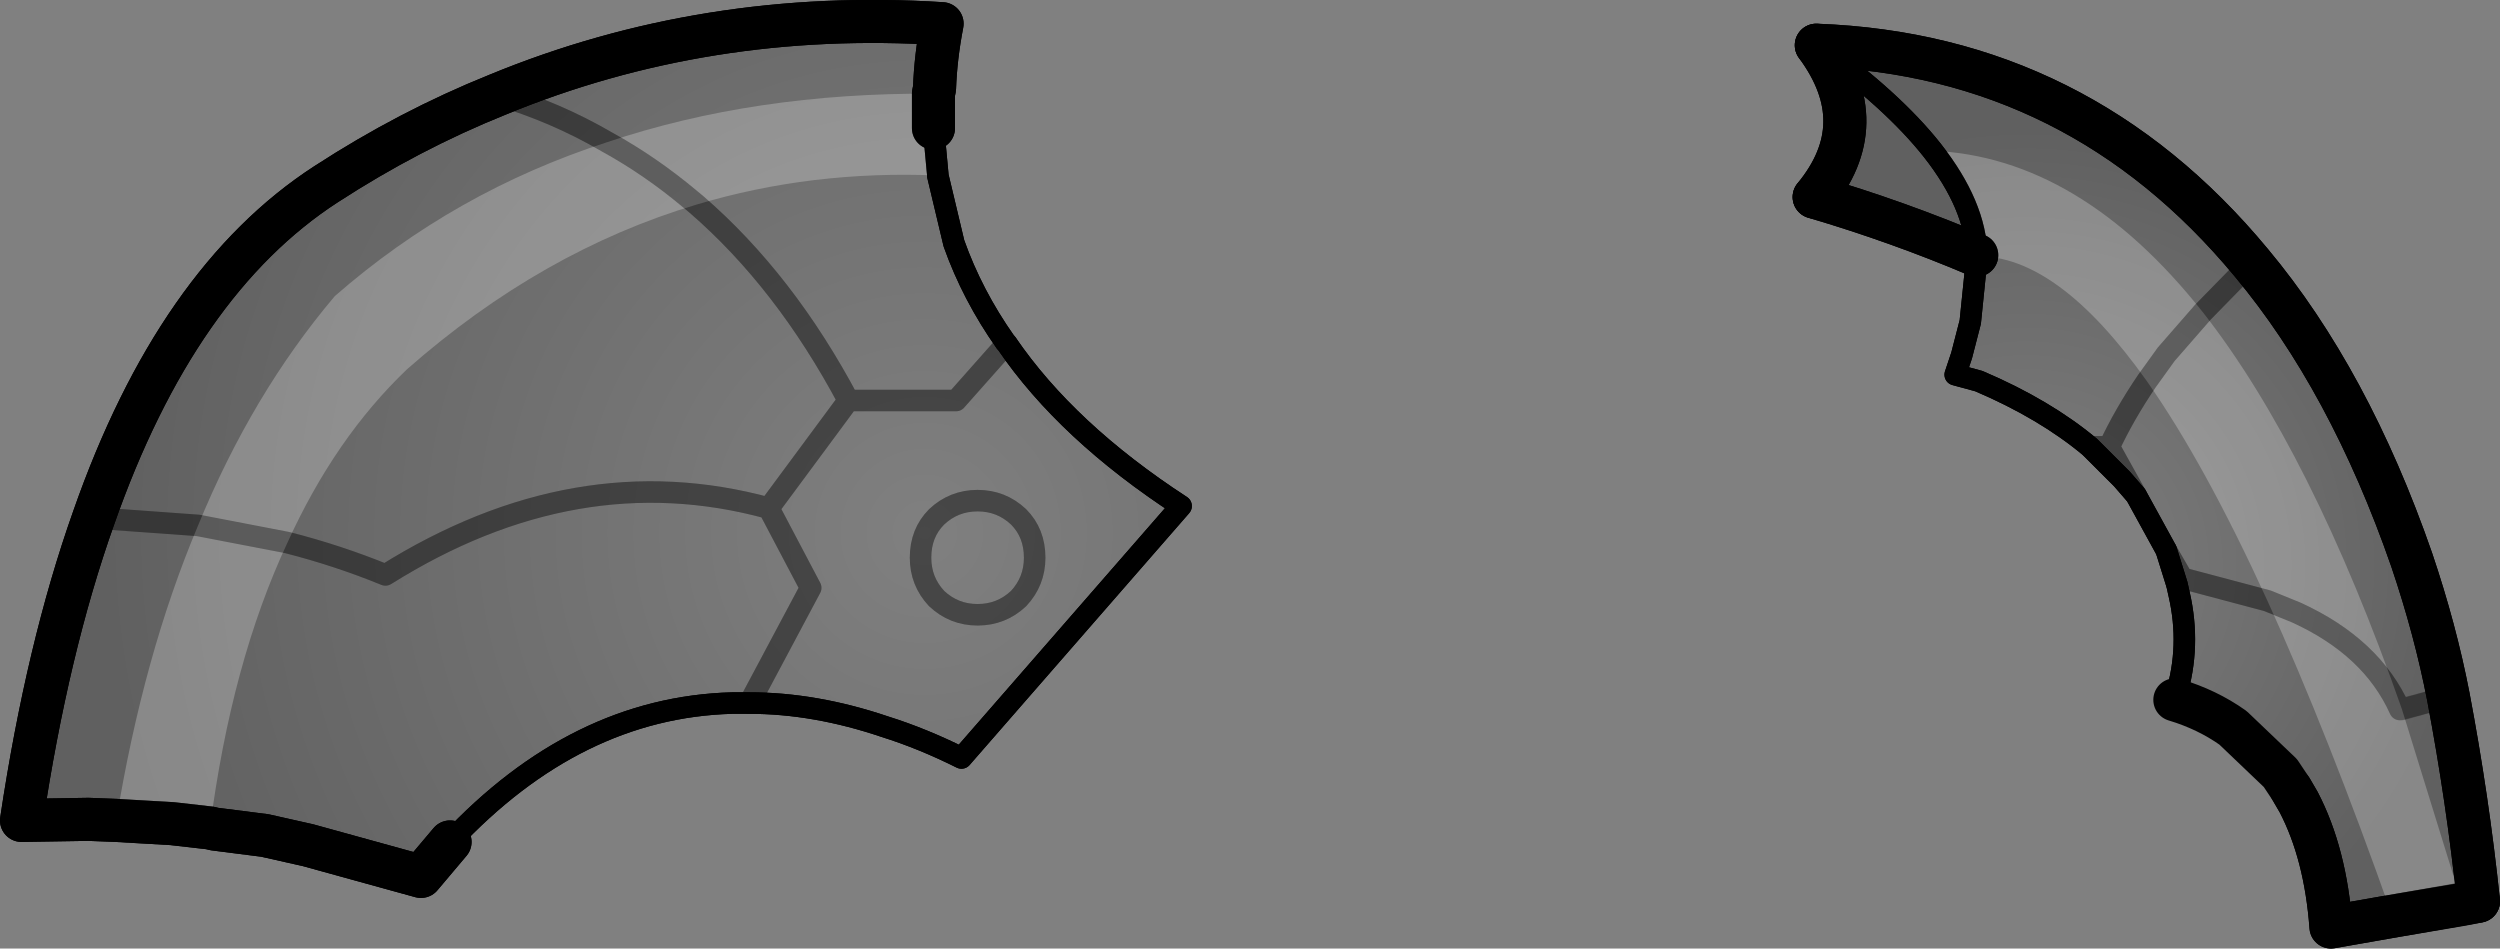 <?xml version="1.0" encoding="UTF-8" standalone="no"?>
<svg xmlns:xlink="http://www.w3.org/1999/xlink" height="44.05px" width="116.1px" xmlns="http://www.w3.org/2000/svg">
  <rect width="100%" height="100%" fill="#808080" stroke="none"/>
  <g transform="matrix(1.0, 0.0, 0.0, 1.0, -144.6, -142.85)">
    <path d="M236.4 154.85 L236.4 154.75 236.4 154.7 Q236.35 152.4 234.35 149.85 232.5 147.5 228.95 144.95 241.15 145.4 249.15 155.05 L246.9 157.35 245.2 159.3 244.3 160.55 Q243.25 162.1 242.55 163.6 L241.65 163.6 242.55 163.6 Q243.25 162.1 244.3 160.55 L245.2 159.3 246.9 157.35 249.15 155.05 Q253.7 160.5 256.6 168.85 257.7 172.1 258.3 175.2 L256.05 175.8 Q254.75 172.9 251.25 171.3 L249.9 170.75 245.95 169.7 245.7 170.0 245.2 168.4 243.8 165.85 243.15 165.1 241.65 163.6 Q239.55 161.85 236.5 160.55 L235.4 160.25 235.7 159.35 236.1 157.8 236.4 154.85 M251.0 179.5 L250.5 178.75 248.3 176.65 Q247.05 175.8 245.6 175.35 L245.65 175.15 Q246.35 172.85 245.8 170.45 L245.7 170.0 245.95 169.7 249.9 170.75 251.25 171.3 Q254.75 172.9 256.05 175.8 L258.3 175.2 Q259.2 179.95 259.7 184.7 L252.85 185.9 Q252.6 182.5 251.35 180.1 L251.0 179.5 M245.95 169.7 L245.2 168.4 245.95 169.7 M242.55 163.6 L243.8 165.85 242.55 163.6" fill="url(#gradient0)" fill-rule="evenodd" stroke="none"/>
    <path d="M167.7 147.25 Q177.4 143.25 188.35 143.95 188.05 145.5 188.0 146.95 L187.95 147.2 187.95 148.8 188.15 150.95 188.15 151.0 188.9 154.15 Q189.75 156.55 191.3 158.75 L191.35 158.8 189.0 161.45 184.0 161.45 Q181.05 155.9 176.95 152.35 L176.65 152.1 Q174.8 150.55 172.8 149.45 170.4 148.05 167.7 147.25 170.4 148.05 172.8 149.45 174.8 150.55 176.65 152.1 L176.95 152.35 Q181.05 155.9 184.0 161.45 L189.0 161.45 191.35 158.8 Q194.15 162.9 199.45 166.35 L189.25 178.05 Q187.45 177.15 185.7 176.6 182.45 175.5 179.4 175.5 L178.6 175.5 Q171.35 175.7 165.5 181.95 L164.15 183.55 158.9 182.1 156.9 181.65 154.55 181.35 154.35 181.3 152.6 181.1 150.0 180.95 148.7 180.9 145.6 180.95 Q146.8 172.95 148.95 166.9 152.8 155.9 159.75 151.4 163.6 148.9 167.7 147.25 M187.35 168.75 Q187.35 167.6 188.1 166.85 188.9 166.1 190.0 166.1 191.1 166.1 191.9 166.85 192.65 167.6 192.65 168.75 192.65 169.85 191.9 170.65 191.1 171.4 190.0 171.4 188.9 171.4 188.1 170.65 187.35 169.85 187.35 168.75 187.35 169.85 188.1 170.65 188.9 171.4 190.0 171.4 191.1 171.4 191.9 170.65 192.65 169.85 192.65 168.75 192.65 167.6 191.9 166.85 191.1 166.1 190.0 166.1 188.9 166.1 188.1 166.85 187.35 167.6 187.35 168.75 M184.0 161.45 L180.3 166.45 182.25 170.15 179.4 175.5 182.25 170.15 180.3 166.45 Q171.35 164.0 162.5 169.55 160.3 168.65 157.95 168.05 L157.7 168.0 153.8 167.25 148.95 166.9 153.8 167.25 157.7 168.0 157.95 168.05 Q160.3 168.65 162.5 169.55 171.35 164.0 180.3 166.45 L184.0 161.45" fill="url(#gradient1)" fill-rule="evenodd" stroke="none"/>
    <path d="M187.95 148.8 L187.95 147.2 188.0 146.95 Q188.05 145.5 188.35 143.95 177.4 143.25 167.7 147.25 163.6 148.9 159.75 151.4 152.8 155.9 148.95 166.9 146.8 172.95 145.6 180.95 L148.7 180.9 150.0 180.95 152.6 181.1 154.35 181.3 154.55 181.35 156.9 181.65 158.9 182.1 164.15 183.55 165.5 181.95 M228.85 152.0 Q231.65 148.6 228.95 144.95 M251.0 179.5 L251.35 180.1 Q252.6 182.5 252.85 185.9 L259.7 184.7" fill="none" stroke="#000000" stroke-linecap="round" stroke-linejoin="round" stroke-width="2.0"/>
    <path d="M191.35 158.8 L191.3 158.75 Q189.75 156.55 188.9 154.15 L188.15 151.0 188.15 150.95 187.95 148.8 M191.35 158.8 Q194.15 162.9 199.45 166.35 L189.25 178.05 Q187.45 177.15 185.7 176.6 182.45 175.5 179.4 175.5 L178.6 175.5 Q171.35 175.7 165.5 181.95" fill="none" stroke="#000000" stroke-linecap="round" stroke-linejoin="round" stroke-width="1.0"/>
    <path d="M241.65 163.6 L242.55 163.6 Q243.25 162.1 244.3 160.55 L245.2 159.3 246.9 157.35 249.15 155.05 M258.3 175.2 L256.05 175.8 Q254.75 172.9 251.25 171.3 L249.9 170.75 245.95 169.7 245.7 170.0 M245.2 168.4 L245.95 169.7 M243.8 165.85 L242.55 163.6" fill="none" stroke="#000000" stroke-linecap="round" stroke-linejoin="round" stroke-opacity="0.251" stroke-width="1.0"/>
    <path d="M249.15 155.05 Q241.15 145.4 228.95 144.95 M236.4 154.7 Q232.75 153.15 228.85 152.0 M258.3 175.2 Q257.7 172.1 256.6 168.85 253.7 160.5 249.15 155.05 M259.7 184.7 Q259.2 179.95 258.3 175.2" fill="none" stroke="#000000" stroke-linecap="round" stroke-linejoin="round" stroke-width="2.0"/>
    <path d="M167.7 147.25 Q170.4 148.05 172.8 149.45 174.8 150.55 176.65 152.1 L176.95 152.35 Q181.05 155.9 184.0 161.45 L189.0 161.45 191.35 158.8 M187.35 168.75 Q187.35 169.85 188.1 170.65 188.9 171.4 190.0 171.4 191.1 171.4 191.9 170.65 192.65 169.85 192.65 168.75 192.65 167.6 191.9 166.85 191.1 166.1 190.0 166.1 188.9 166.1 188.1 166.85 187.35 167.6 187.35 168.75 M179.4 175.5 L182.25 170.15 180.3 166.45 Q171.35 164.0 162.5 169.55 160.3 168.65 157.95 168.05 L157.7 168.0 153.8 167.25 148.95 166.9 M180.3 166.45 L184.0 161.45" fill="none" stroke="#000000" stroke-linecap="round" stroke-linejoin="round" stroke-opacity="0.251" stroke-width="1.0"/>
    <path d="M236.4 154.85 L236.1 157.8 235.7 159.35 235.4 160.25 236.5 160.55 Q239.55 161.85 241.65 163.6 L243.15 165.1 243.8 165.85 245.2 168.4 245.7 170.0 245.8 170.45 Q246.35 172.85 245.65 175.15 L245.6 175.35 Q247.05 175.8 248.3 176.65 L250.5 178.75 251.0 179.5 M228.95 144.95 Q232.5 147.5 234.35 149.85 236.35 152.4 236.4 154.7 L236.4 154.75" fill="none" stroke="#000000" stroke-linecap="round" stroke-linejoin="round" stroke-width="1.0"/>
    <path d="M236.4 154.75 L236.4 154.85" fill="none" stroke="#000000" stroke-linecap="round" stroke-linejoin="round" stroke-width="1.0"/>
    <path d="M172.8 149.45 Q179.65 147.15 187.95 147.2 L187.95 148.8 188.15 150.95 188.15 151.0 Q182.3 150.75 176.95 152.35 169.75 154.5 163.5 160.0 160.15 163.2 157.95 168.05 L157.7 168.0 153.8 167.25 Q156.3 161.15 160.15 156.6 165.7 151.75 172.8 149.45 174.8 150.55 176.65 152.1 L176.95 152.35 176.65 152.1 Q174.8 150.55 172.8 149.45 M154.35 181.3 L152.6 181.1 150.0 180.95 Q151.25 173.3 153.8 167.25 L157.7 168.0 157.95 168.05 Q155.35 173.6 154.35 181.3 M236.4 154.7 Q236.35 152.4 234.35 149.85 241.2 150.15 246.9 157.35 L245.2 159.3 244.3 160.55 245.2 159.3 246.9 157.35 Q251.95 163.8 256.15 175.8 L256.05 175.8 Q254.75 172.9 251.25 171.3 L249.9 170.75 251.25 171.3 Q254.75 172.9 256.05 175.8 L256.15 175.8 258.95 184.85 255.7 185.4 Q252.7 176.9 249.9 170.75 247.0 164.4 244.3 160.55 240.15 154.7 236.4 154.75 L236.4 154.7" fill="#ffffff" fill-opacity="0.251" fill-rule="evenodd" stroke="none"/>
    <path d="M234.35 149.85 Q236.35 152.4 236.4 154.7 232.75 153.15 228.85 152.0 231.65 148.6 228.95 144.95 232.5 147.5 234.35 149.85" fill="#000000" fill-opacity="0.251" fill-rule="evenodd" stroke="none"/>
    <path d="M187.95 148.8 L188.15 150.95 188.15 151.0 188.9 154.15 Q189.75 156.55 191.3 158.75 L191.35 158.8 Q194.15 162.9 199.45 166.35 L189.25 178.05 Q187.45 177.15 185.7 176.6 182.45 175.5 179.4 175.5 L178.6 175.5 Q171.35 175.7 165.5 181.95 M234.35 149.85 Q236.35 152.4 236.4 154.7 L236.4 154.75 236.4 154.85 236.1 157.8 235.7 159.35 235.4 160.25 236.5 160.55 Q239.55 161.85 241.65 163.6 L243.15 165.1 243.8 165.85 245.2 168.4 245.7 170.0 245.8 170.45 Q246.35 172.85 245.65 175.15 L245.6 175.35 M234.35 149.85 Q232.5 147.5 228.95 144.95" fill="none" stroke="#000000" stroke-linecap="round" stroke-linejoin="round" stroke-width="1.0"/>
    <path d="M244.3 160.55 L245.2 159.3 246.9 157.35 249.15 155.05 M241.65 163.6 L242.55 163.6 Q243.25 162.1 244.3 160.55 M249.9 170.75 L251.25 171.3 Q254.75 172.9 256.05 175.8 L256.15 175.8 258.3 175.2 M249.9 170.75 L245.95 169.7 245.7 170.0 M245.2 168.4 L245.95 169.7 M242.55 163.6 L243.8 165.85" fill="none" stroke="#000000" stroke-linecap="round" stroke-linejoin="round" stroke-opacity="0.251" stroke-width="1.0"/>
    <path d="M187.95 147.2 L188.0 146.95 Q188.05 145.5 188.35 143.95 177.4 143.25 167.7 147.25 163.6 148.9 159.75 151.4 152.8 155.9 148.95 166.9 146.8 172.95 145.6 180.95 L148.7 180.9 150.0 180.95 152.6 181.1 154.35 181.3 154.55 181.35 156.9 181.65 158.9 182.1 164.15 183.55 165.5 181.95 M187.95 147.2 L187.95 148.8 M228.95 144.95 Q231.65 148.6 228.85 152.0 232.75 153.15 236.4 154.7 M249.15 155.05 Q241.15 145.4 228.95 144.95 M249.15 155.05 Q253.7 160.5 256.6 168.85 257.7 172.1 258.3 175.2 259.2 179.95 259.7 184.7 L258.95 184.85 255.7 185.4 252.85 185.9 Q252.6 182.5 251.35 180.1 L251.0 179.5 250.5 178.75 248.3 176.65 Q247.1 175.8 245.6 175.35" fill="none" stroke="#000000" stroke-linecap="round" stroke-linejoin="round" stroke-width="2.0"/>
    <path d="M167.7 147.25 Q170.4 148.05 172.8 149.45 174.8 150.55 176.65 152.1 L176.95 152.35 Q181.05 155.9 184.0 161.45 L189.0 161.45 191.35 158.8 M187.35 168.75 Q187.35 169.85 188.1 170.65 188.9 171.4 190.0 171.4 191.1 171.4 191.9 170.65 192.65 169.85 192.65 168.75 192.65 167.6 191.9 166.85 191.1 166.1 190.0 166.1 188.9 166.1 188.1 166.85 187.35 167.6 187.35 168.75 M157.95 168.05 Q160.3 168.65 162.5 169.55 171.35 164.0 180.3 166.45 L184.0 161.45 M179.4 175.5 L182.25 170.15 180.3 166.45 M148.95 166.9 L153.8 167.25 157.7 168.0 157.95 168.05" fill="none" stroke="#000000" stroke-linecap="round" stroke-linejoin="round" stroke-opacity="0.251" stroke-width="1.0"/>
  </g>
  <defs>
    <radialGradient cx="0" cy="0" gradientTransform="matrix(0.025, 0.0, 0.0, 0.025, 238.7, 169.1)" gradientUnits="userSpaceOnUse" id="gradient0" r="819.2" spreadMethod="pad">
      <stop offset="0.0" stop-color="#000000" stop-opacity="0.0"/>
      <stop offset="1.0" stop-color="#000000" stop-opacity="0.251"/>
    </radialGradient>
    <radialGradient cx="0" cy="0" gradientTransform="matrix(0.047, 0.0, 0.0, 0.047, 187.55, 167.6)" gradientUnits="userSpaceOnUse" id="gradient1" r="819.2" spreadMethod="pad">
      <stop offset="0.0" stop-color="#000000" stop-opacity="0.0"/>
      <stop offset="1.0" stop-color="#000000" stop-opacity="0.251"/>
    </radialGradient>
  </defs>
</svg>

